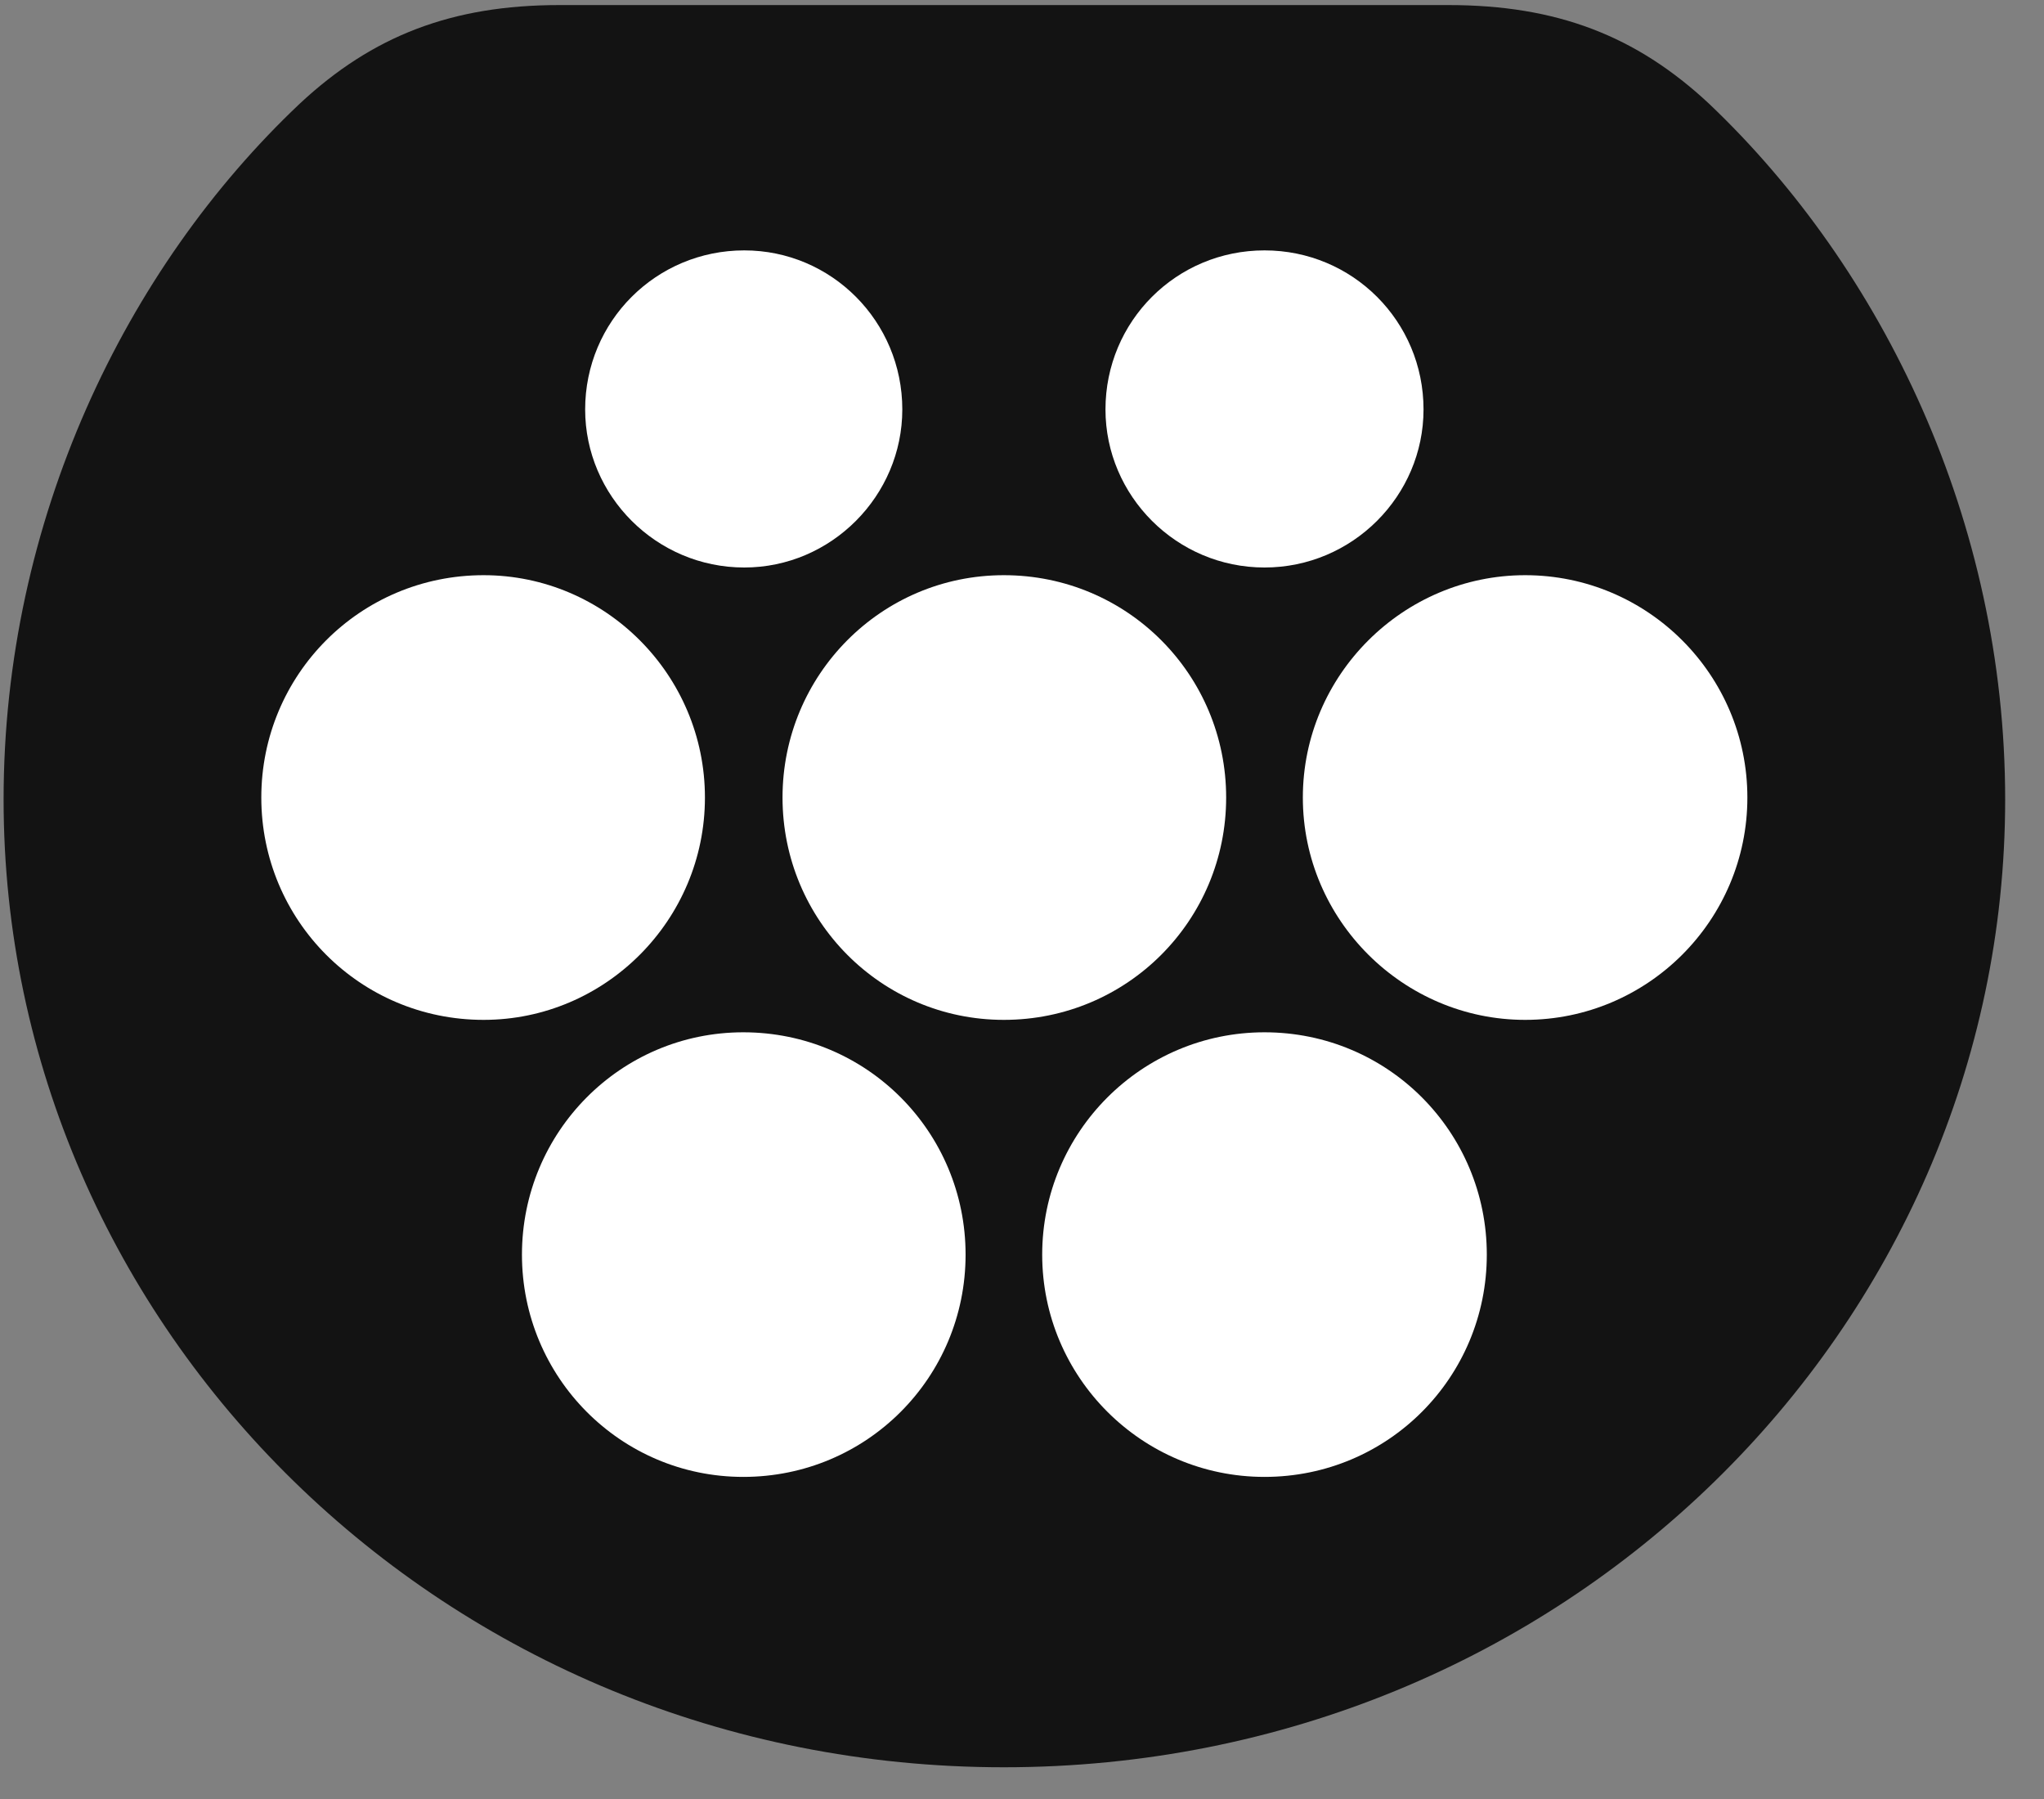 <svg width="25" height="22" viewBox="0 0 25 22" fill="none" xmlns="http://www.w3.org/2000/svg">
<rect x="0" y="0" width="25" height="22" fill="#808080" stroke="none"/>
<g clip-path="url(#clip0_2207_17738)">
<path d="M12.278 21.612C19.134 21.612 24.525 16.233 24.525 9.776C24.525 6.366 23.025 3.284 20.904 1.269C20.013 0.437 19.04 0.062 17.716 0.062H6.841C5.528 0.062 4.556 0.437 3.665 1.269C1.532 3.284 0.044 6.366 0.044 9.776C0.044 16.233 5.435 21.612 12.278 21.612Z" fill="black" fill-opacity="0.85"/>
<path d="M9.103 6.94C8.025 6.94 7.157 6.062 7.157 5.007C7.157 3.929 8.025 3.062 9.103 3.062C10.169 3.062 11.036 3.929 11.036 5.007C11.036 6.062 10.169 6.94 9.103 6.94ZM15.466 6.94C14.388 6.94 13.521 6.062 13.521 5.007C13.521 3.929 14.388 3.062 15.466 3.062C16.544 3.062 17.411 3.929 17.411 5.007C17.411 6.062 16.544 6.94 15.466 6.94ZM5.915 12.472C4.403 12.472 3.196 11.253 3.196 9.753C3.196 8.253 4.403 7.034 5.915 7.034C7.403 7.034 8.622 8.253 8.622 9.753C8.622 11.253 7.403 12.472 5.915 12.472ZM12.278 12.472C10.778 12.472 9.571 11.253 9.571 9.753C9.571 8.253 10.778 7.034 12.278 7.034C13.79 7.034 14.997 8.253 14.997 9.753C14.997 11.253 13.79 12.472 12.278 12.472ZM18.654 12.472C17.165 12.472 15.935 11.253 15.935 9.753C15.935 8.253 17.165 7.034 18.654 7.034C20.154 7.034 21.372 8.253 21.372 9.753C21.372 11.253 20.154 12.472 18.654 12.472ZM9.091 18.061C7.591 18.061 6.384 16.843 6.384 15.343C6.384 13.843 7.591 12.624 9.091 12.624C10.603 12.624 11.81 13.843 11.81 15.343C11.81 16.843 10.603 18.061 9.091 18.061ZM15.466 18.061C13.966 18.061 12.747 16.843 12.747 15.343C12.747 13.843 13.966 12.624 15.466 12.624C16.978 12.624 18.185 13.843 18.185 15.343C18.185 16.843 16.978 18.061 15.466 18.061Z" fill="white"/>
</g>
<defs>
<clipPath id="clip0_2207_17738">
<rect width="24.48" height="21.574" fill="white" transform="translate(0.044 0.062)"/>
</clipPath>
</defs>
</svg>
